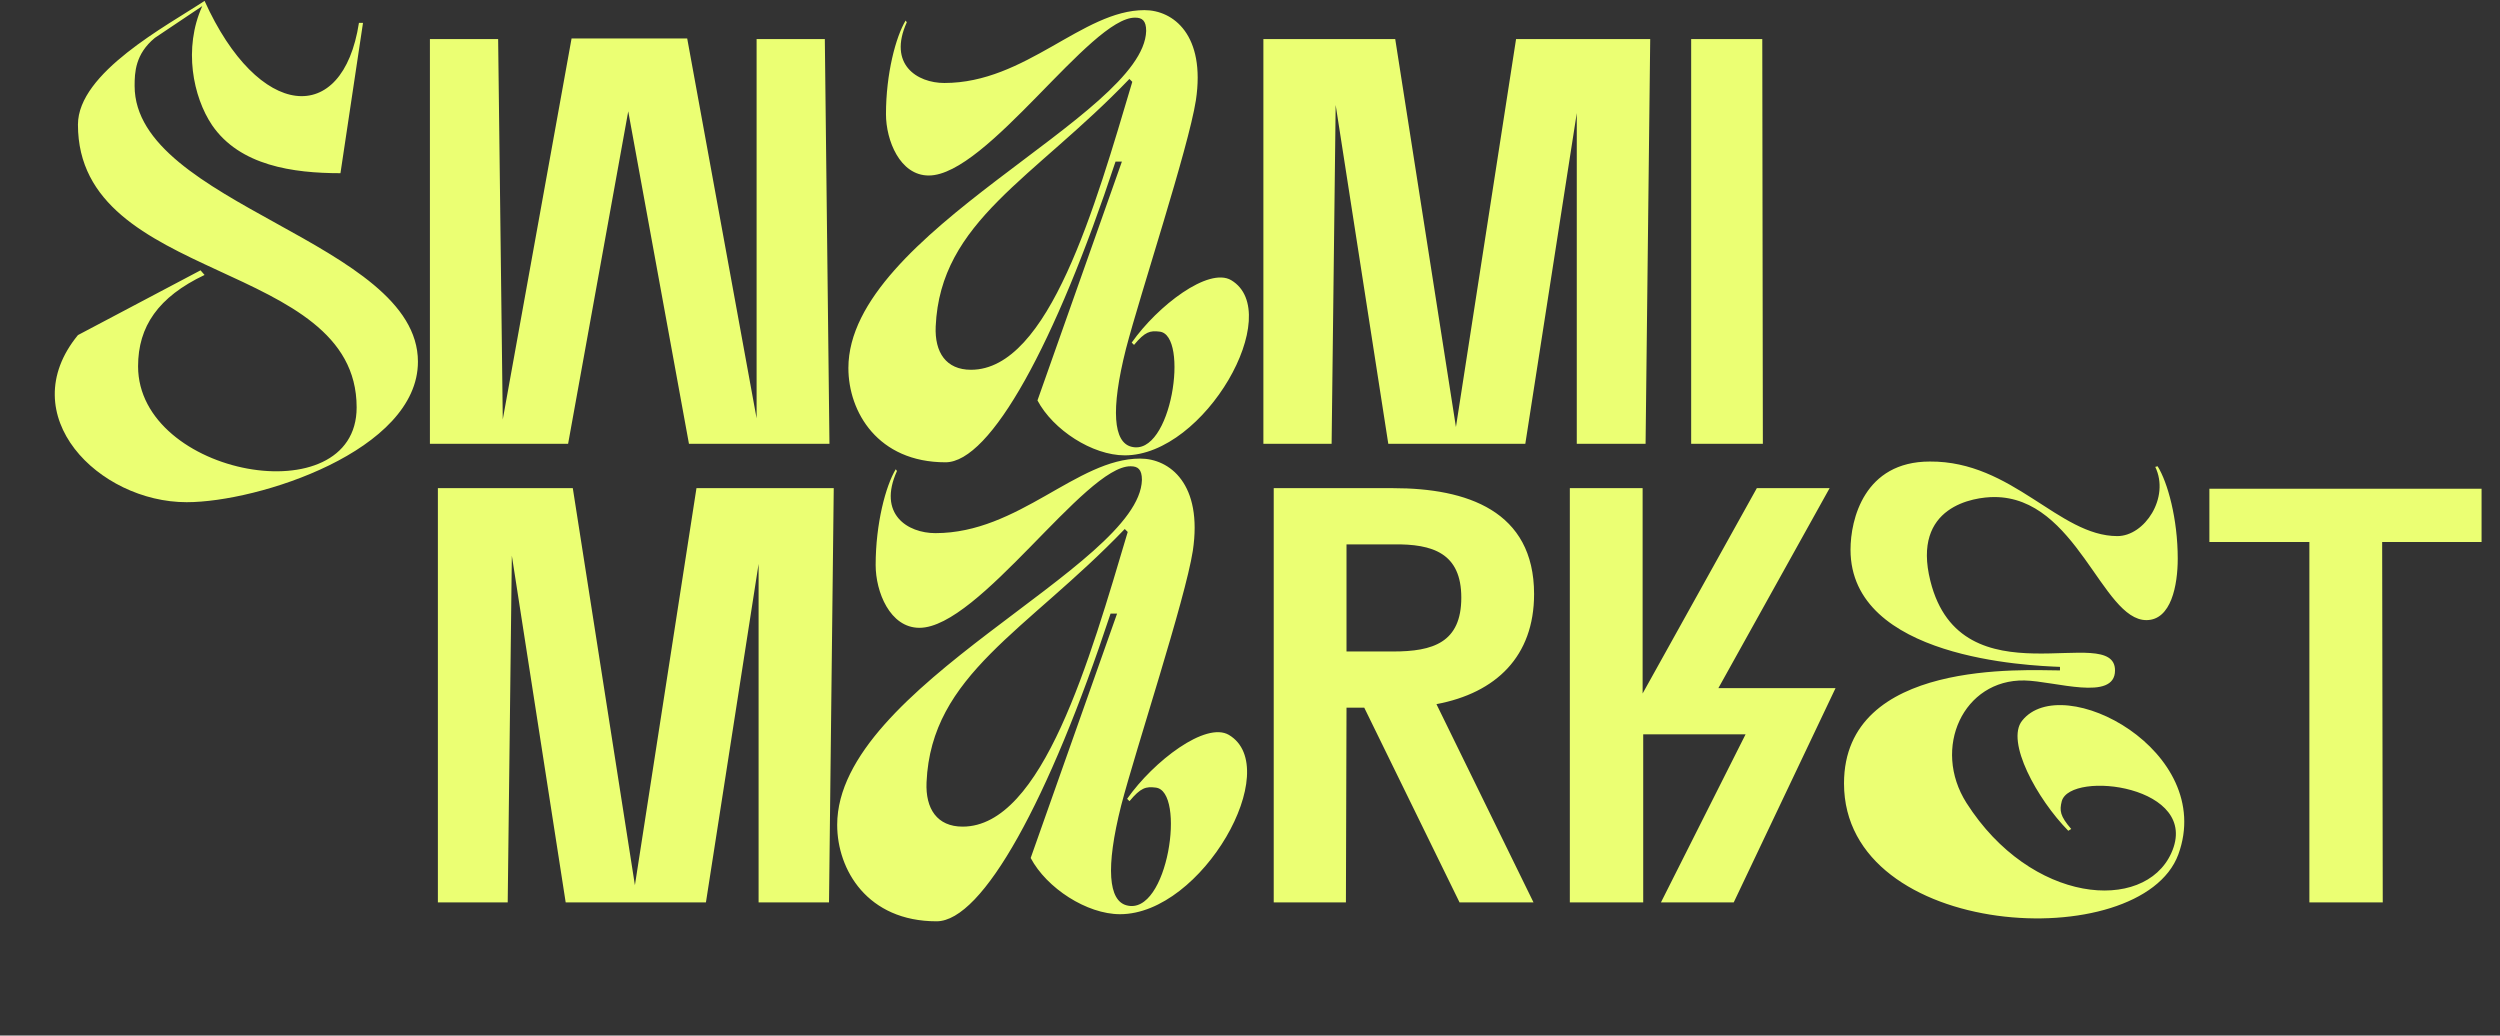 <svg width="169" height="70" viewBox="0 0 169 70" fill="none" xmlns="http://www.w3.org/2000/svg">
<rect x="0" y="0" width="169" height="70" fill="#333333" stroke="none"/>
<path d="M14.337 8.463C16.214 11.2 19.809 11.708 23.015 11.708L24.539 1.545H24.265C23.171 8.62 17.464 8.112 13.829 0.06C11.289 1.741 5.269 4.907 5.269 8.424C5.269 19.212 24.109 17.492 24.109 27.538C24.109 34.847 9.334 32.189 9.334 24.762C9.334 22.066 10.702 20.072 13.829 18.587L13.556 18.274L5.269 22.652C0.814 28.085 6.676 33.948 12.618 33.948C17.464 33.948 28.252 30.469 28.252 24.45C28.252 16.359 9.1 13.818 9.1 5.806C9.1 4.907 9.139 3.656 10.468 2.561L13.673 0.412C12.383 3.265 13.048 6.548 14.337 8.463ZM46.573 30H56.071L55.758 2.64H51.146V28.28L46.455 2.6H38.638L33.987 28.358L33.674 2.64H29.062V30H38.404L42.469 7.525L46.573 30ZM80.842 6.783C81.507 2.366 79.318 0.685 77.364 0.685C73.181 0.685 69.351 5.61 63.84 5.61C62.003 5.61 60.009 4.359 61.299 1.506L61.221 1.389C60.556 2.483 59.892 4.985 59.892 7.721C59.892 9.48 60.83 11.864 62.784 11.864C66.732 11.864 73.728 1.154 76.738 1.193C77.207 1.193 77.481 1.389 77.481 2.092C77.324 7.838 57.351 15.694 57.351 24.88C57.351 27.85 59.345 31.251 63.918 31.251C66.967 31.251 71.344 23.238 75.409 10.926H75.839L70.133 27.069C71.188 29.062 73.846 30.782 76.035 30.782C81.468 30.782 86.901 21.127 83.227 18.939C81.702 18.04 78.263 20.658 76.504 23.16L76.66 23.316C77.403 22.417 77.754 22.339 78.38 22.417C80.412 22.613 79.201 30.938 76.465 30.195C75.292 29.883 75.057 27.772 76.113 23.59C77.09 19.837 80.334 10.027 80.842 6.783ZM76.543 5.532C74.041 13.935 70.914 24.997 65.638 24.997C63.957 24.997 63.175 23.824 63.253 22.066C63.566 14.952 69.859 12.098 76.347 5.337L76.543 5.532ZM102.486 2.64L98.421 28.866L94.317 2.64H85.405V30H90.017L90.291 7.095L93.848 30H103.111L106.59 7.643V30H111.241L111.554 2.64H102.486ZM119.13 2.64H114.323V30H119.169L119.13 2.64Z" fill="#EBFF73"/>
<path d="M47.081 33L42.92 59.84L38.721 33H29.601V61H34.321L34.6 37.56L38.24 61H47.721L51.281 38.12V61H56.041L56.361 33H47.081ZM80.634 37.24C81.314 32.72 79.074 31 77.074 31C72.794 31 68.874 36.04 63.234 36.04C61.354 36.04 59.314 34.76 60.634 31.84L60.554 31.72C59.874 32.84 59.194 35.4 59.194 38.2C59.194 40 60.154 42.44 62.154 42.44C66.194 42.44 73.354 31.48 76.434 31.52C76.914 31.52 77.194 31.72 77.194 32.44C77.034 38.32 56.594 46.36 56.594 55.76C56.594 58.8 58.634 62.28 63.314 62.28C66.434 62.28 70.914 54.08 75.074 41.48H75.514L69.674 58C70.754 60.04 73.474 61.8 75.714 61.8C81.274 61.8 86.834 51.92 83.074 49.68C81.514 48.76 77.994 51.44 76.194 54L76.354 54.16C77.114 53.24 77.474 53.16 78.114 53.24C80.194 53.44 78.954 61.96 76.154 61.2C74.954 60.88 74.714 58.72 75.794 54.44C76.794 50.6 80.114 40.56 80.634 37.24ZM76.234 35.96C73.674 44.56 70.474 55.88 65.074 55.88C63.354 55.88 62.554 54.68 62.634 52.88C62.954 45.6 69.394 42.68 76.034 35.76L76.234 35.96ZM91.024 47.84H92.224L98.664 61H103.664L97.104 47.6C101.144 46.84 103.704 44.36 103.704 40.16C103.704 34.52 99.144 33 94.184 33H86.104V61H90.984L91.024 47.84ZM91.024 44.04V36.8H94.184C96.864 36.76 98.784 37.4 98.784 40.4C98.784 43.44 96.864 44.04 94.184 44.04H91.024ZM111.041 33H106.121V61H111.081V49.64H118.001L112.281 61H117.201L124.081 46.52H116.161L123.681 33H118.761L111.041 46.88V33ZM145.695 31.56C146.695 33.64 144.975 36.24 143.135 36.24C139.175 36.24 136.055 31.16 130.455 31.2C126.015 31.2 125.095 35.12 125.095 37.16C125.095 44.52 137.175 45 139.255 45.08V45.32C136.975 45.32 124.655 44.52 124.655 52.96C124.655 63.56 144.735 64.6 147.255 57.76C149.815 50.76 139.415 45.28 136.695 48.72C135.575 50.12 137.695 54 139.815 56.16L140.015 56.04C139.255 55.16 139.215 54.8 139.375 54.16C139.975 52.04 148.855 53.12 146.775 57.68C144.935 61.72 137.295 61.12 132.935 54.28C130.575 50.56 132.735 45.92 136.855 46C138.895 46.04 142.975 47.44 142.975 45.32C142.975 42 132.575 47.6 130.495 39.28C129.215 34.2 133.455 33.6 134.815 33.6C140.375 33.6 142.095 41.92 145.095 41.92C146.775 41.92 147.215 39.56 147.215 37.76C147.215 35.08 146.535 32.6 145.855 31.52L145.695 31.56ZM149.354 36.64H156.114V61H161.074L161.034 36.64H167.754V33.04H149.354V36.64Z" fill="#EBFF73"/>
</svg>

